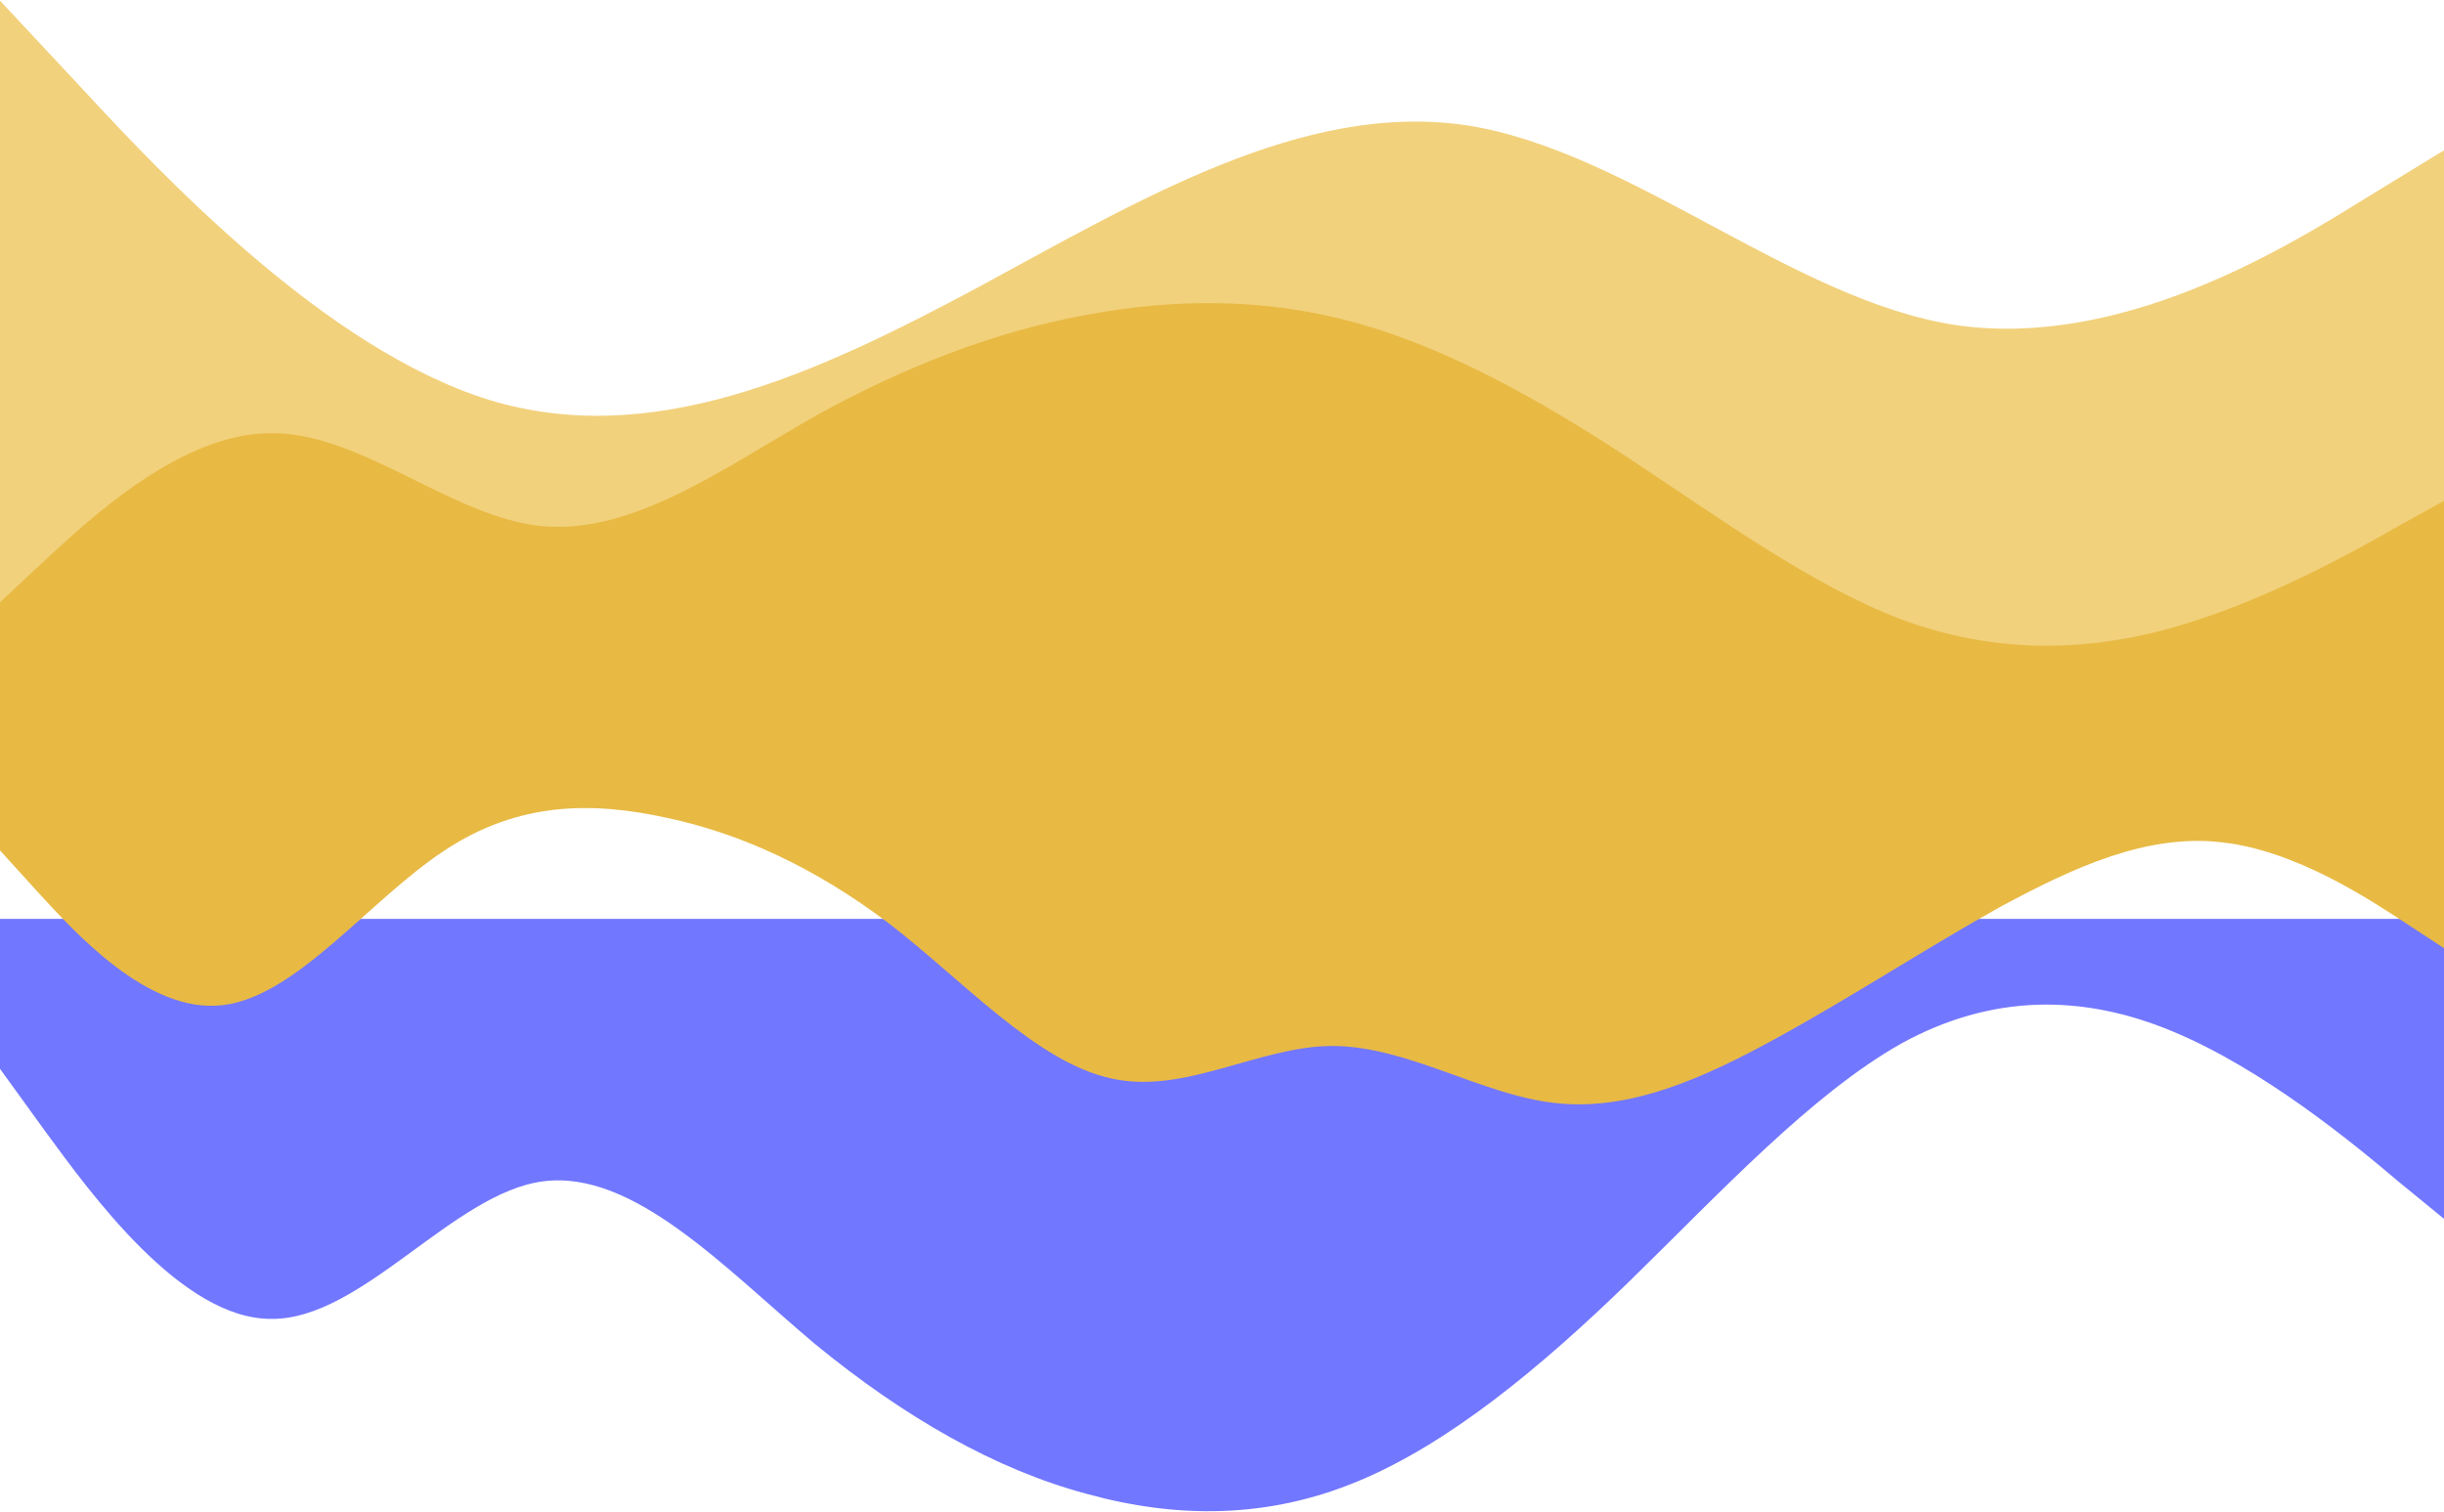 <svg width="1648" height="1020" viewBox="0 0 1648 1020" fill="none" xmlns="http://www.w3.org/2000/svg">
<path d="M0 720.883L30.557 763.087C60.999 804.658 122.456 890.015 183.111 889.54C244.11 890.015 305.567 804.658 366.222 796.755C427.221 788.852 488.678 855.24 549.333 906.296C610.332 956.403 671.789 991.178 732.444 1007.46C793.443 1024.37 854.9 1024.37 915.556 999.081C976.554 973.79 1038.01 923.209 1098.67 864.25C1159.67 804.658 1221.12 738.27 1281.78 703.969C1342.78 670.301 1404.23 670.301 1464.89 695.592C1525.89 720.883 1587.34 771.464 1617.1 796.755L1648 822.046V619.72H1617.44C1587 619.72 1525.54 619.72 1464.89 619.72C1403.89 619.72 1342.43 619.72 1281.78 619.72C1220.78 619.72 1159.32 619.72 1098.67 619.72C1037.67 619.72 976.211 619.72 915.556 619.72C854.557 619.72 793.1 619.72 732.444 619.72C671.446 619.72 609.989 619.72 549.333 619.72C488.334 619.72 426.878 619.72 366.222 619.72C305.223 619.72 243.767 619.72 183.111 619.72C122.112 619.72 60.656 619.72 30.9 619.72H0V720.883Z" fill="#7277FF"/>
<path d="M0 0.443L54.933 59.269C109.867 118.726 219.733 235.431 329.6 269.655C439.467 303.247 549.333 252.78 659.2 193.953C769.067 134.497 878.933 68.258 988.8 84.502C1098.67 101.377 1208.53 202.312 1318.4 219.187C1428.27 235.431 1538.13 169.193 1593.07 134.97L1648 101.377V454.649H1593.07C1538.13 454.649 1428.27 454.649 1318.4 454.649C1208.53 454.649 1098.67 454.649 988.8 454.649C878.933 454.649 769.067 454.649 659.2 454.649C549.333 454.649 439.467 454.649 329.6 454.649C219.733 454.649 109.867 454.649 54.933 454.649H0V0.443Z" fill="#F2D17C"/>
<path d="M0 406.208L30.557 377.665C60.999 349.549 122.456 291.821 183.111 292.142C244.11 291.821 305.567 349.549 366.222 354.894C427.221 360.239 488.678 315.34 549.333 280.81C610.332 246.922 671.789 223.403 732.444 212.392C793.443 200.953 854.9 200.953 915.556 218.058C976.554 235.162 1038.01 269.372 1098.67 309.246C1159.67 349.549 1221.12 394.448 1281.78 417.646C1342.78 440.417 1404.23 440.417 1464.89 423.312C1525.89 406.208 1587.34 371.999 1617.1 354.894L1648 337.79V474.626H1617.44C1587 474.626 1525.54 474.626 1464.89 474.626C1403.89 474.626 1342.43 474.626 1281.78 474.626C1220.78 474.626 1159.32 474.626 1098.67 474.626C1037.67 474.626 976.211 474.626 915.556 474.626C854.557 474.626 793.1 474.626 732.444 474.626C671.446 474.626 609.989 474.626 549.333 474.626C488.334 474.626 426.878 474.626 366.222 474.626C305.223 474.626 243.767 474.626 183.111 474.626C122.112 474.626 60.656 474.626 30.9 474.626H0V406.208Z" fill="#E8BA44"/>
<path d="M0 573.556L24.949 601.071C49.898 628.174 99.567 683.822 149.922 677.948C199.706 672.487 249.489 606.533 299.844 573.556C349.628 540.579 399.411 540.579 449.767 551.606C499.436 562.221 549.333 584.892 599.689 623.021C649.243 661.151 699.256 716.799 749.611 727.414C799.051 738.44 849.178 705.463 898.389 705.463C948.859 705.463 999.1 738.44 1048.31 743.902C1098.67 749.776 1149.02 727.104 1198.23 700.002C1248.47 672.487 1298.94 639.51 1348.16 611.995C1398.28 584.892 1447.72 562.221 1498.08 568.095C1548.09 573.556 1597.64 606.533 1622.82 623.021L1648 639.51V474.626H1623.05C1598.1 474.626 1548.43 474.626 1498.08 474.626C1448.29 474.626 1398.51 474.626 1348.16 474.626C1298.37 474.626 1248.59 474.626 1198.23 474.626C1148.56 474.626 1098.67 474.626 1048.31 474.626C998.757 474.626 948.744 474.626 898.389 474.626C848.949 474.626 798.822 474.626 749.611 474.626C699.141 474.626 648.9 474.626 599.689 474.626C549.333 474.626 498.978 474.626 449.767 474.626C399.526 474.626 349.056 474.626 299.844 474.626C249.718 474.626 200.278 474.626 149.922 474.626C99.91 474.626 50.356 474.626 25.178 474.626H0V573.556Z" fill="#E8BA44"/>
</svg>
